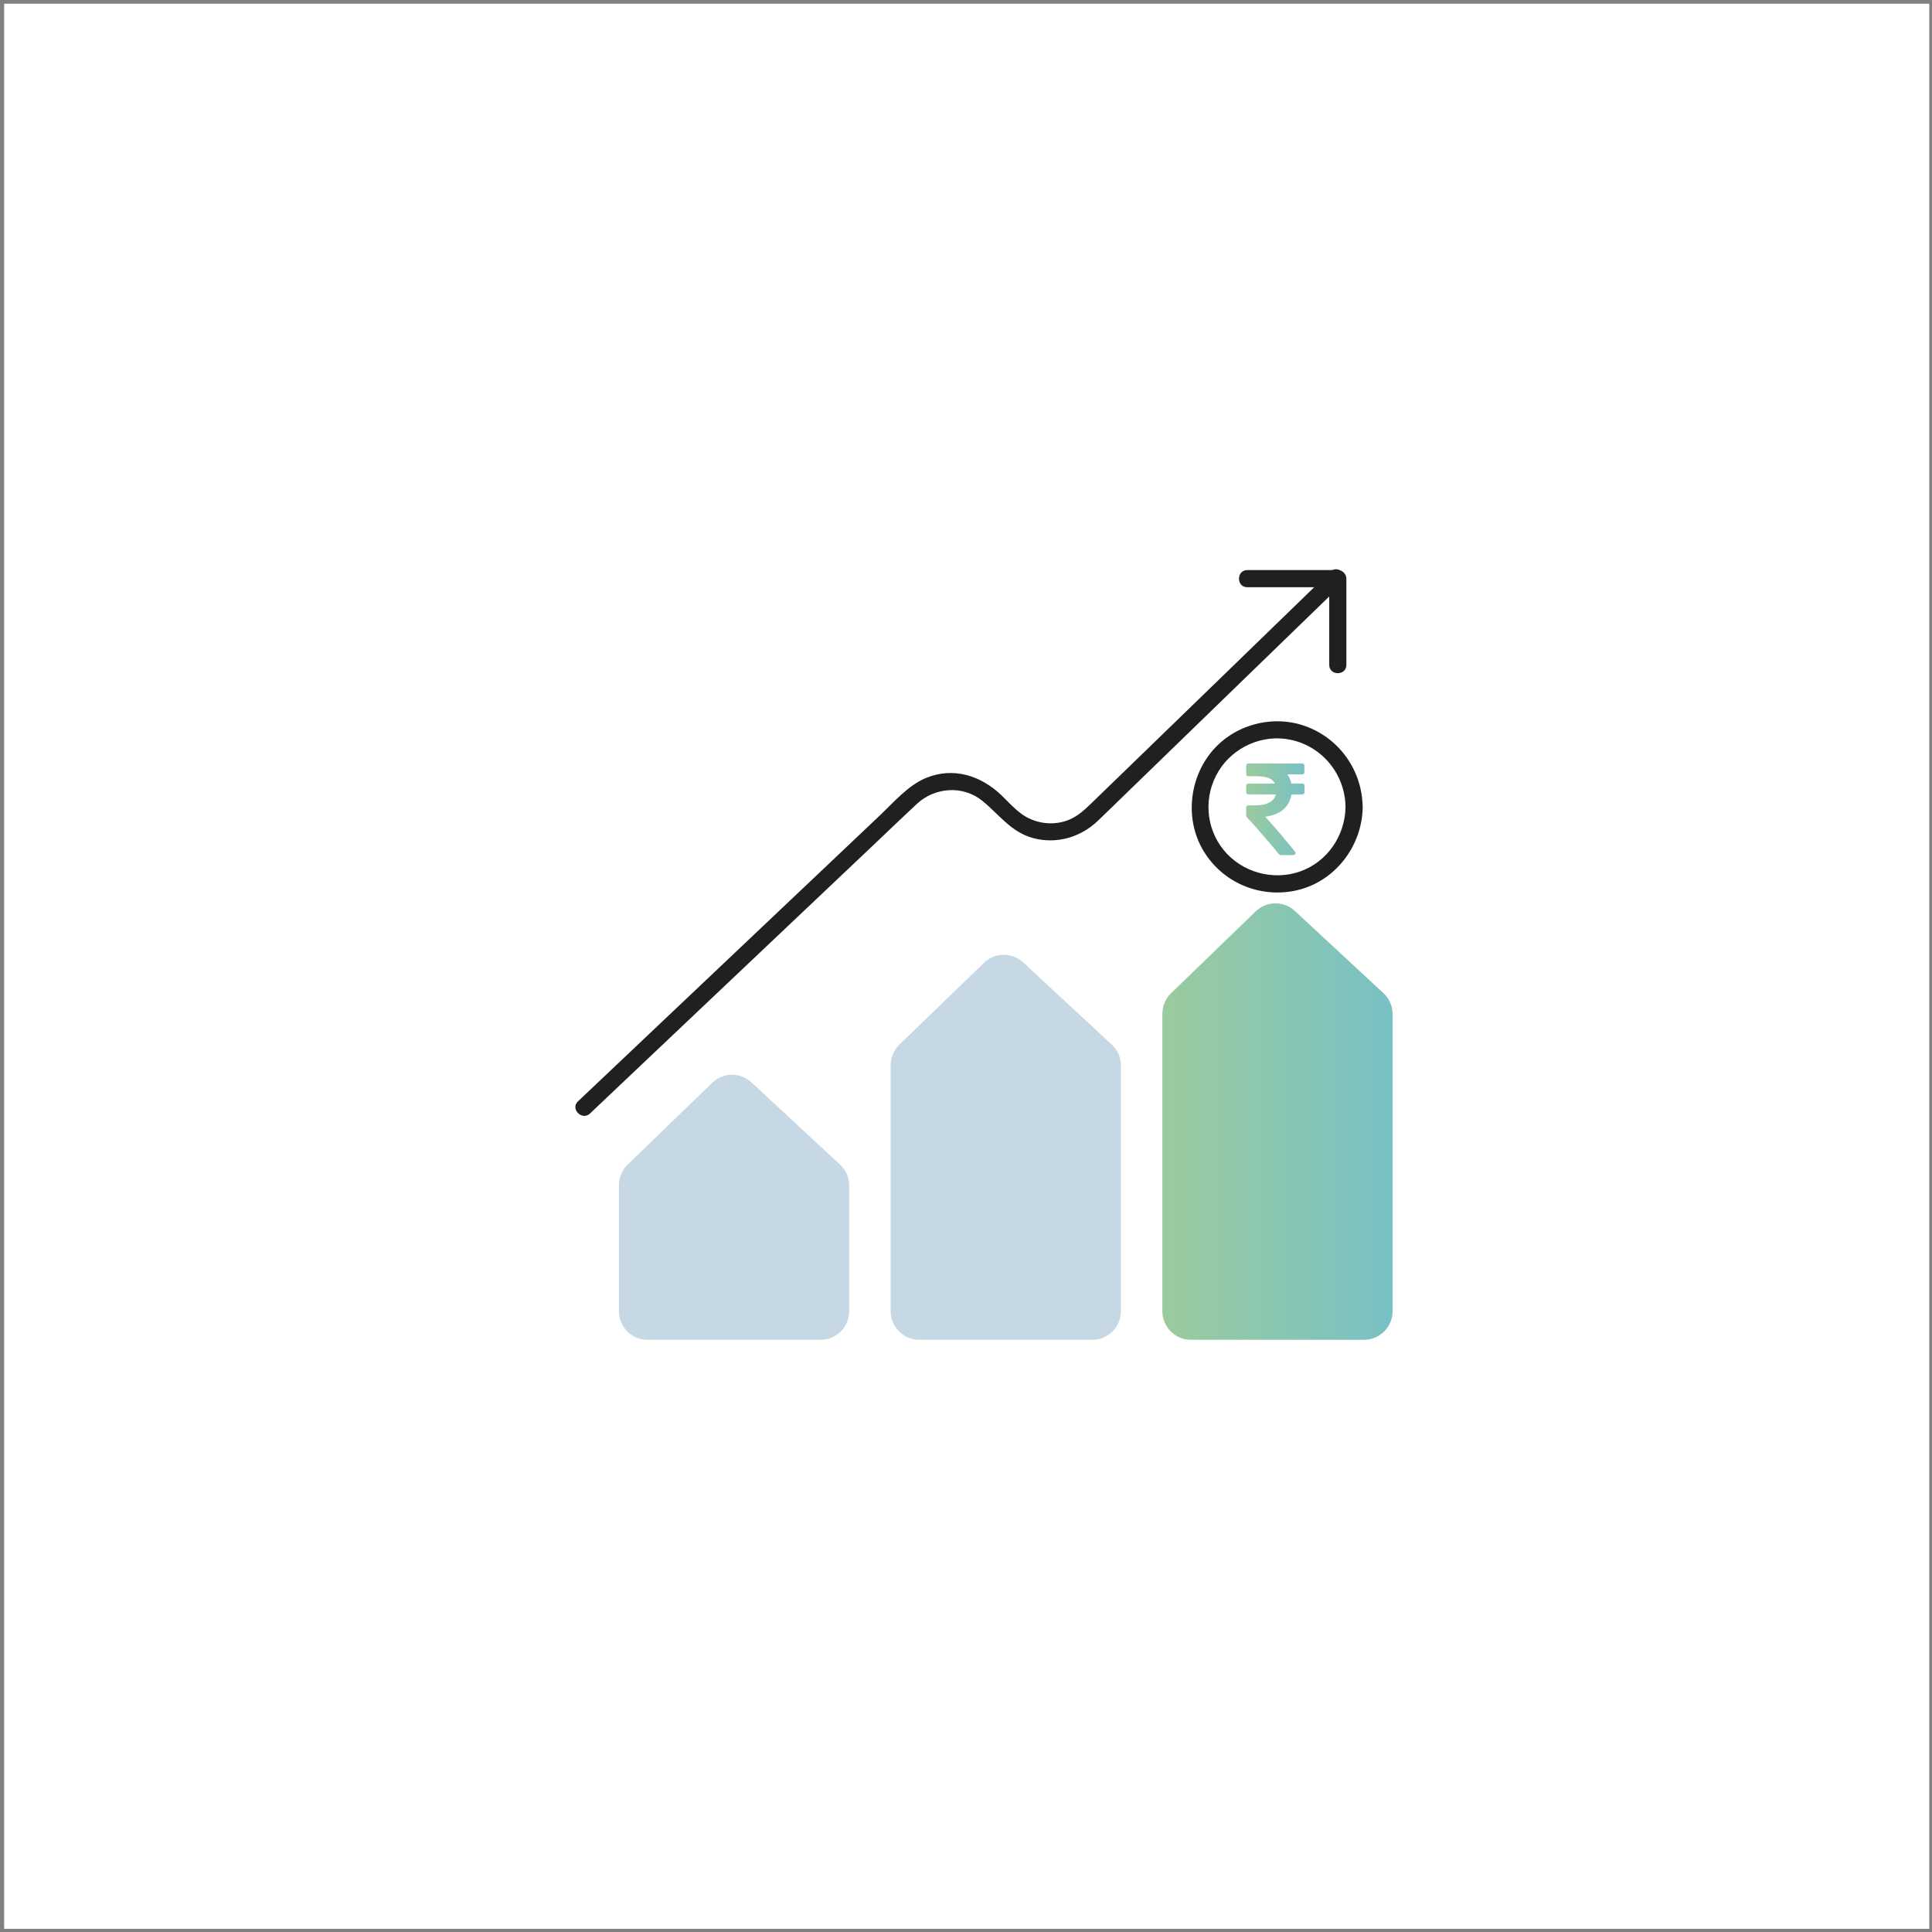 <svg width="449" height="449" viewBox="0 0 449 449" fill="none" xmlns="http://www.w3.org/2000/svg">
<rect x="0" y="0" width="449" height="449" fill="#808080" stroke="none"/>
<rect width="447.401" height="447.401" transform="translate(0.966 0.859)" fill="white"/>
<g clip-path="url(#clip0_1243_9769)">
<path d="M190.72 311.371H150.481C146.817 311.371 143.843 308.397 143.843 304.733V275.42C143.843 273.627 144.573 271.902 145.861 270.654L165.522 251.642C168.058 249.186 172.068 249.146 174.643 251.549L195.221 270.64C196.575 271.902 197.345 273.654 197.345 275.499V304.733C197.345 308.397 194.371 311.371 190.707 311.371H190.72Z" fill="#C5D8E3"/>
<path d="M253.874 311.372H213.635C209.97 311.372 206.997 308.398 206.997 304.734V247.541C206.997 245.749 207.727 244.023 209.015 242.775L228.676 223.763C231.212 221.307 235.221 221.268 237.797 223.671L258.375 242.761C259.729 244.023 260.499 245.775 260.499 247.62V304.734C260.499 308.398 257.525 311.372 253.861 311.372H253.874Z" fill="#C5D8E3"/>
<path d="M317.015 311.371H276.775C273.111 311.371 270.137 308.397 270.137 304.733V235.592C270.137 233.799 270.867 232.073 272.155 230.825L291.817 211.814C294.353 209.358 298.362 209.318 300.938 211.721L321.515 230.812C322.87 232.073 323.64 233.826 323.64 235.671V304.733C323.64 308.397 320.666 311.371 317.002 311.371H317.015Z" fill="url(#paint0_linear_1243_9769)"/>
<path d="M312.7 187.533C312.621 194.158 308.505 200.265 302.199 202.508C295.893 204.752 288.618 202.774 284.356 197.517C280.094 192.259 279.736 184.904 283.174 179.249C286.613 173.593 293.397 170.58 299.862 171.907C307.31 173.434 312.607 179.966 312.7 187.533C312.727 190.095 316.71 190.095 316.683 187.533C316.577 179.222 311.466 171.814 303.673 168.867C295.88 165.92 286.785 168.376 281.555 174.735C276.324 181.094 275.342 190.586 279.749 197.835C284.157 205.084 292.534 208.615 300.712 207.049C309.979 205.27 316.577 196.853 316.696 187.533C316.723 184.971 312.74 184.971 312.714 187.533H312.7Z" fill="#221F20"/>
<path d="M137.151 258.745C145.794 250.554 154.45 242.363 163.093 234.172C176.727 221.254 190.362 208.336 203.996 195.432C207.023 192.565 210.023 189.657 213.09 186.816C217.272 182.953 223.764 182.448 228.278 186.099C232.181 189.259 234.916 193.348 240.041 194.755C245.47 196.255 251.139 194.596 255.162 190.746C256.45 189.511 257.737 188.25 259.025 187.002C264.933 181.28 270.841 175.545 276.735 169.823L311.28 136.327L311.957 135.677C313.802 133.885 310.988 131.07 309.142 132.862C299.132 142.567 289.122 152.285 279.112 161.99L259.556 180.948L253.635 186.683C251.763 188.502 249.944 190.162 247.329 190.905C243.93 191.874 240.2 191.21 237.346 189.113C235.659 187.878 234.199 186.219 232.699 184.785C227.946 180.244 221.547 178.187 215.228 180.789C211.059 182.501 207.713 186.444 204.487 189.498C191.464 201.831 178.44 214.165 165.416 226.511C155.22 236.163 145.037 245.815 134.841 255.466L134.324 255.957C132.465 257.723 135.28 260.538 137.138 258.772L137.151 258.745Z" fill="#221F20"/>
<path d="M289.866 136.473H310.908L308.917 134.482V154.528C308.917 157.091 312.899 157.091 312.899 154.528V134.482C312.899 133.406 311.983 132.49 310.908 132.49H289.866C287.303 132.49 287.303 136.473 289.866 136.473Z" fill="#221F20"/>
<path d="M299.132 179.926C299.61 180.563 299.915 181.24 300.074 181.984C300.114 182.156 300.247 182.09 300.34 182.09C301.057 182.09 301.774 182.09 302.491 182.09C303.022 182.09 303.168 182.236 303.168 182.78C303.168 183.205 303.168 183.63 303.168 184.055C303.168 184.453 303.008 184.612 302.597 184.612C301.867 184.612 301.136 184.612 300.42 184.612C300.22 184.612 300.141 184.652 300.101 184.851C299.596 187.307 298.03 188.755 295.693 189.471C295.162 189.631 294.618 189.724 294.047 189.83C294.485 190.308 294.91 190.759 295.322 191.224C296.755 192.844 298.163 194.49 299.517 196.176C299.981 196.76 300.459 197.331 300.937 197.902C301.07 198.061 301.123 198.234 301.03 198.433C300.937 198.632 300.778 198.725 300.552 198.725C299.61 198.725 298.654 198.725 297.711 198.725C297.446 198.725 297.3 198.579 297.154 198.419C296.596 197.756 296.052 197.079 295.494 196.428C294.578 195.353 293.649 194.277 292.719 193.202C291.777 192.113 290.808 191.038 289.825 189.989C289.666 189.83 289.6 189.657 289.6 189.418C289.613 188.861 289.6 188.303 289.6 187.759C289.6 187.347 289.772 187.175 290.184 187.161C291.087 187.161 292.003 187.215 292.905 187.095C294.021 186.962 295.069 186.683 295.879 185.821C296.158 185.528 296.317 185.183 296.477 184.825C296.543 184.666 296.503 184.612 296.331 184.612C295.773 184.612 295.215 184.612 294.671 184.612C293.211 184.612 291.737 184.612 290.277 184.612C289.732 184.612 289.613 184.48 289.613 183.935C289.613 183.51 289.613 183.086 289.613 182.661C289.613 182.289 289.772 182.13 290.131 182.103C290.277 182.103 290.409 182.103 290.555 182.103C292.361 182.103 294.167 182.103 295.972 182.103C296.065 182.103 296.211 182.156 296.251 182.063C296.304 181.957 296.185 181.864 296.118 181.785C295.6 181.068 294.844 180.749 294.007 180.576C292.773 180.324 291.525 180.417 290.277 180.404C289.732 180.404 289.613 180.271 289.613 179.727C289.613 179.156 289.613 178.572 289.613 178.001C289.613 177.603 289.772 177.443 290.184 177.443C294.326 177.443 298.468 177.443 302.597 177.443C302.942 177.443 303.128 177.589 303.141 177.948C303.154 178.452 303.154 178.957 303.141 179.461C303.141 179.82 302.942 179.966 302.53 179.966C301.495 179.966 300.473 179.966 299.437 179.966C299.357 179.966 299.265 179.966 299.132 179.966V179.926Z" fill="url(#paint1_linear_1243_9769)"/>
</g>
<defs>
<linearGradient id="paint0_linear_1243_9769" x1="270.15" y1="260.657" x2="323.653" y2="260.657" gradientUnits="userSpaceOnUse">
<stop stop-color="#9BCB9E"/>
<stop offset="1" stop-color="#78C1C4"/>
</linearGradient>
<linearGradient id="paint1_linear_1243_9769" x1="289.586" y1="188.077" x2="303.168" y2="188.077" gradientUnits="userSpaceOnUse">
<stop stop-color="#9BCB9E"/>
<stop offset="1" stop-color="#78C1C4"/>
</linearGradient>
<clipPath id="clip0_1243_9769">
<rect width="189.927" height="179.08" fill="white" transform="translate(133.726 132.292)"/>
</clipPath>
</defs>
</svg>
